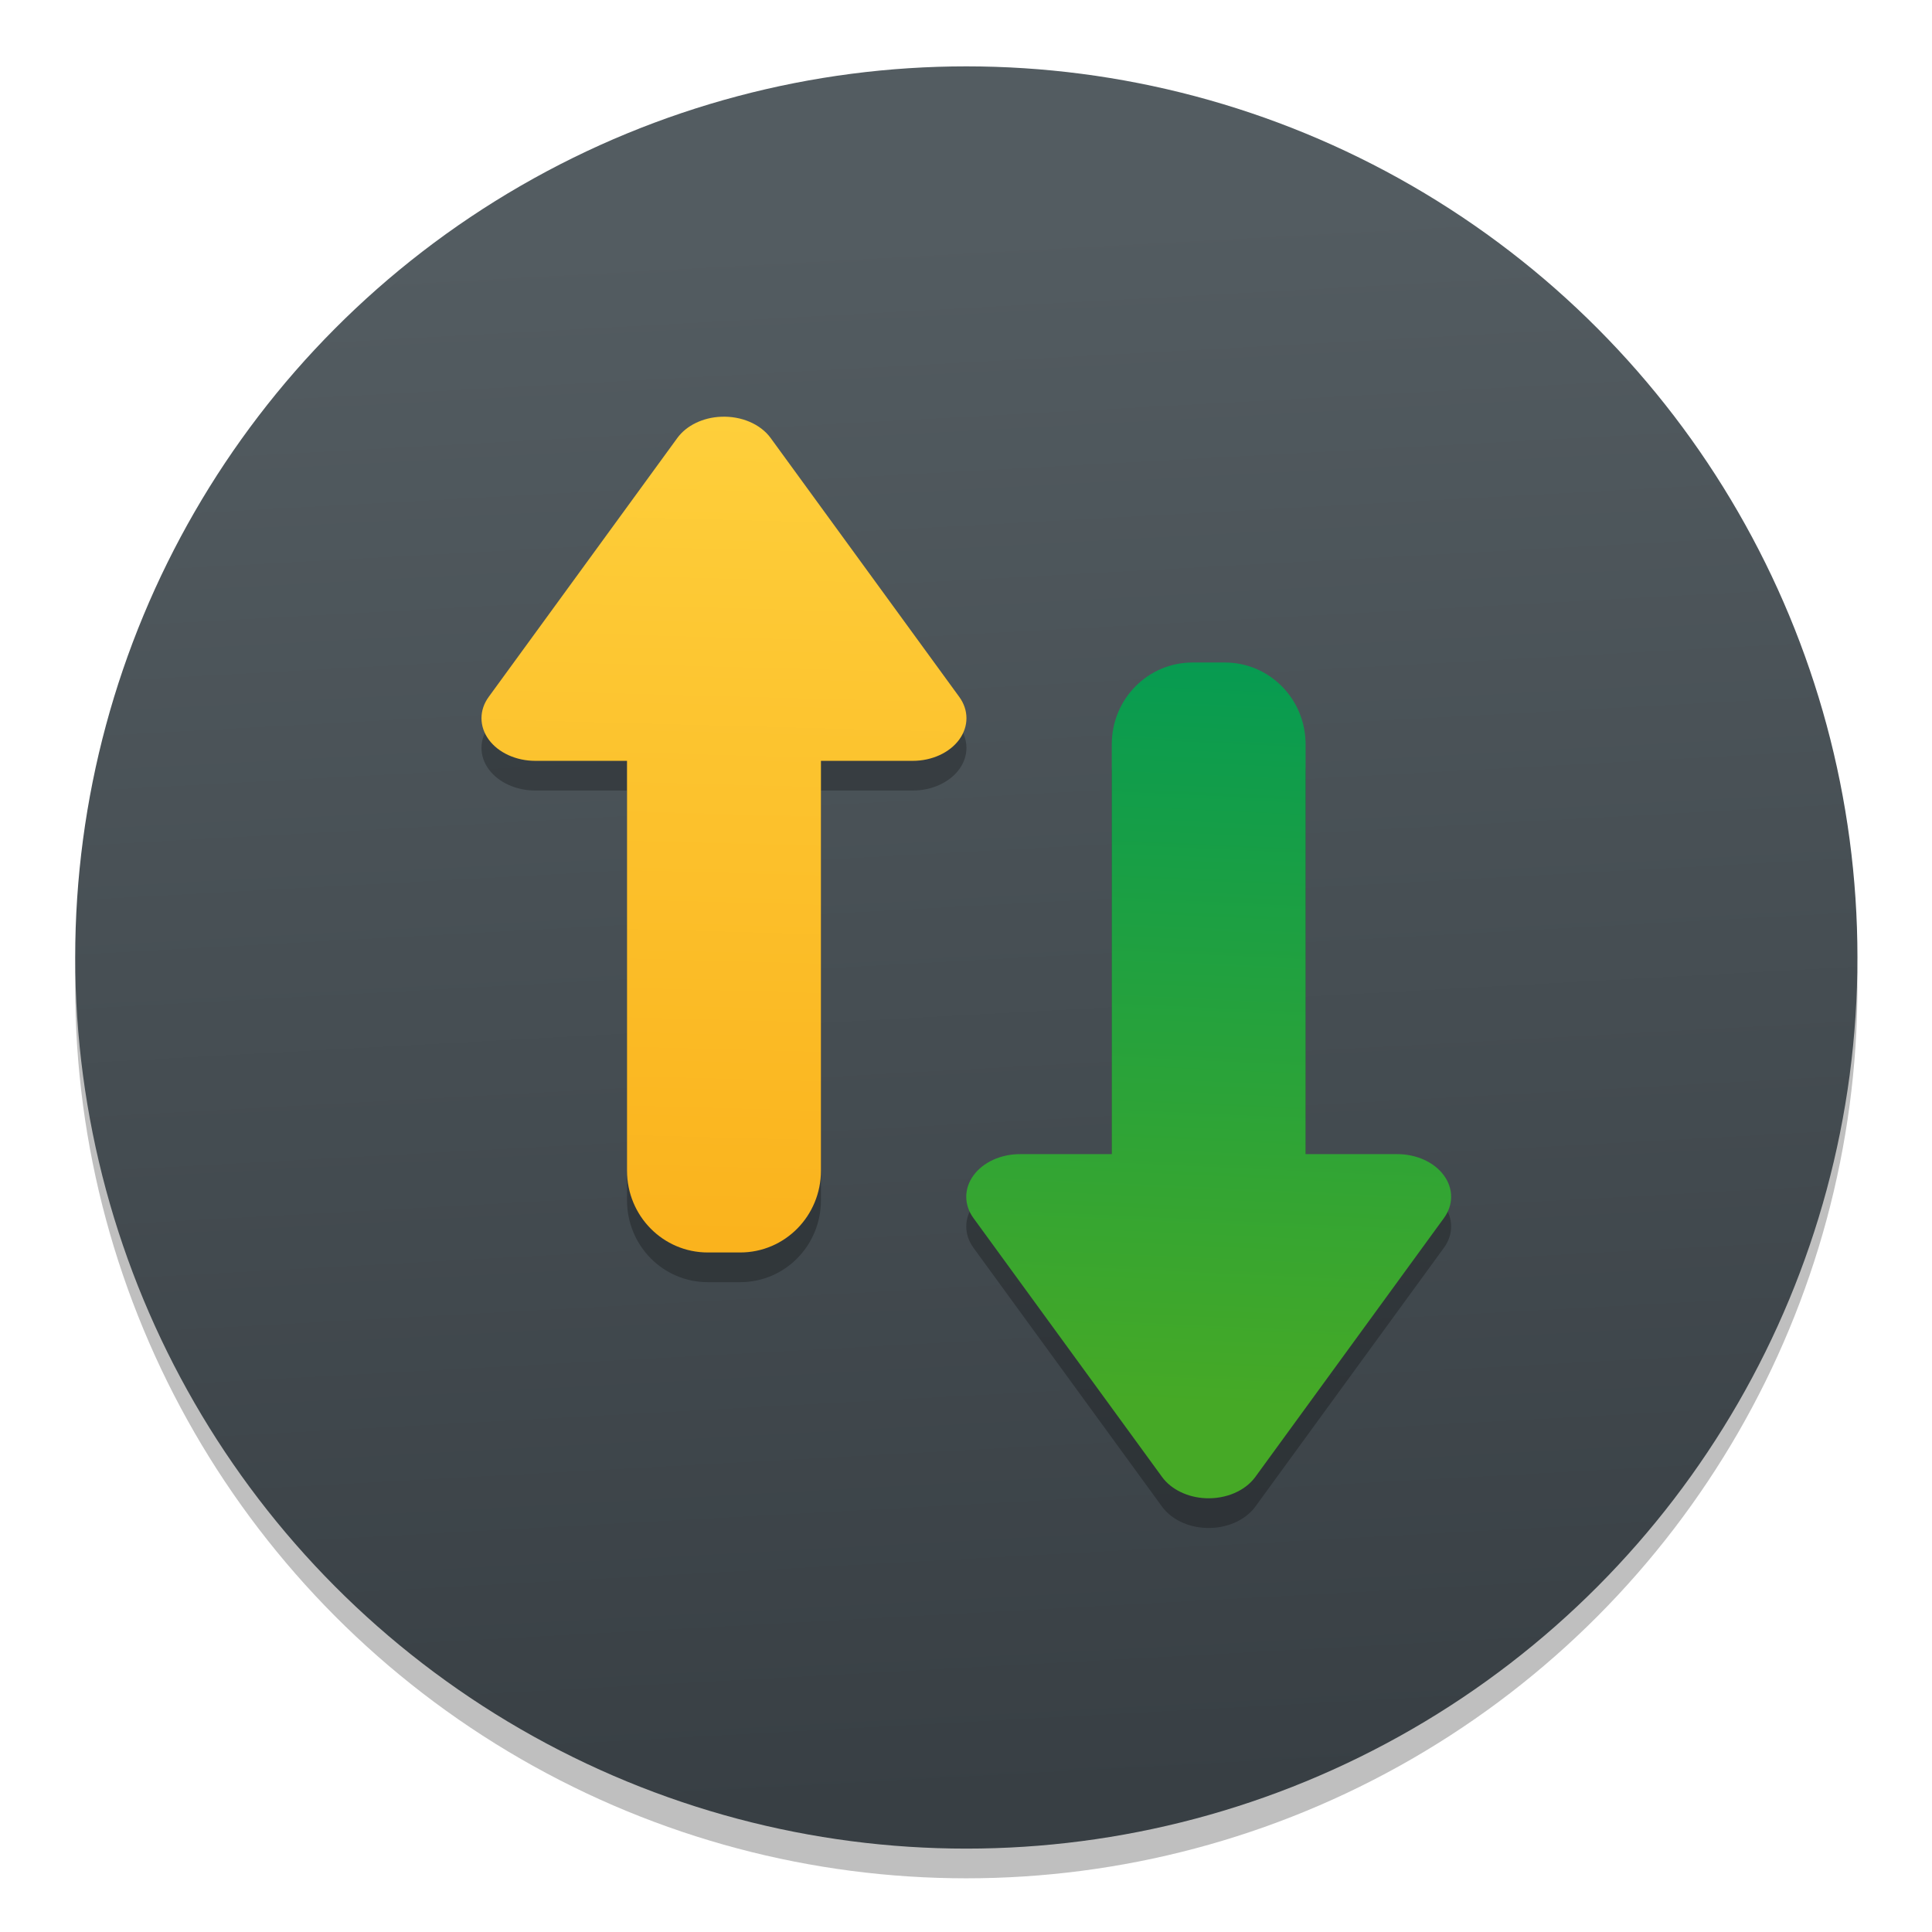 <?xml version="1.0" encoding="UTF-8" standalone="no"?>
<!-- Created with Inkscape (http://www.inkscape.org/) -->

<svg
   xmlns:dc="http://purl.org/dc/elements/1.1/"
   xmlns:cc="http://creativecommons.org/ns#"
   xmlns:rdf="http://www.w3.org/1999/02/22-rdf-syntax-ns#"
   xmlns:svg="http://www.w3.org/2000/svg"
   xmlns="http://www.w3.org/2000/svg"
   xmlns:xlink="http://www.w3.org/1999/xlink"
   xmlns:sodipodi="http://sodipodi.sourceforge.net/DTD/sodipodi-0.dtd"
   xmlns:inkscape="http://www.inkscape.org/namespaces/inkscape"
   width="128"
   height="128"
   viewBox="0 0 33.867 33.867"
   version="1.1"
   id="svg8"
   inkscape:version="0.92.2 5c3e80d, 2017-08-06"
   sodipodi:docname="bareftp1.svg">
  <defs
     id="defs2">
    <linearGradient
       inkscape:collect="always"
       id="linearGradient1549">
      <stop
         style="stop-color:#079b51;stop-opacity:1"
         offset="0"
         id="stop1545" />
      <stop
         style="stop-color:#46a926;stop-opacity:1"
         offset="1"
         id="stop1547" />
    </linearGradient>
    <linearGradient
       inkscape:collect="always"
       id="linearGradient1541">
      <stop
         style="stop-color:#fab31d;stop-opacity:1"
         offset="0"
         id="stop1537" />
      <stop
         style="stop-color:#fecf3b;stop-opacity:1"
         offset="1"
         id="stop1539" />
    </linearGradient>
    <linearGradient
       inkscape:collect="always"
       id="linearGradient1494">
      <stop
         style="stop-color:#383f44;stop-opacity:1"
         offset="0"
         id="stop1490" />
      <stop
         style="stop-color:#535c61;stop-opacity:1"
         offset="1"
         id="stop1492" />
    </linearGradient>
    <linearGradient
       inkscape:collect="always"
       xlink:href="#linearGradient1494"
       id="linearGradient1496"
       x1="1.473"
       y1="310.84"
       x2="-0.652"
       y2="271.719"
       gradientUnits="userSpaceOnUse"
       gradientTransform="matrix(0.716,0,0,0.716,15.188,73.29)" />
    <linearGradient
       inkscape:collect="always"
       xlink:href="#linearGradient1541"
       id="linearGradient1543"
       x1="10.086"
       y1="285.974"
       x2="10.479"
       y2="271.314"
       gradientUnits="userSpaceOnUse" />
    <linearGradient
       inkscape:collect="always"
       xlink:href="#linearGradient1549"
       id="linearGradient1551"
       x1="18.878"
       y1="275.692"
       x2="18.273"
       y2="288.882"
       gradientUnits="userSpaceOnUse" />
  </defs>
  <sodipodi:namedview
     id="base"
     pagecolor="#ffffff"
     bordercolor="#666666"
     borderopacity="1.0"
     inkscape:pageopacity="0.0"
     inkscape:pageshadow="2"
     inkscape:zoom="0.49497475"
     inkscape:cx="-99.814996"
     inkscape:cy="-1.3861818"
     inkscape:document-units="mm"
     inkscape:current-layer="layer1"
     showgrid="false"
     units="px"
     inkscape:window-width="1600"
     inkscape:window-height="803"
     inkscape:window-x="0"
     inkscape:window-y="0"
     inkscape:window-maximized="1" />
  <g
     inkscape:label="Layer 1"
     inkscape:groupmode="layer"
     id="layer1"
     transform="translate(0,-263.133)">
    <g
       id="g1573"
       transform="matrix(0.984,0,0,0.984,2.37,3.553)">
      <circle
         style="opacity:0.25;fill:#000000;fill-opacity:1;stroke:none;stroke-width:0.143;stroke-miterlimit:4;stroke-dasharray:none;stroke-dashoffset:0;stroke-opacity:1"
         id="circle1563"
         cx="14.806"
         cy="281.387"
         r="15.875" />
      <circle
         r="15.875"
         cy="280.858"
         cx="14.806"
         id="path1303"
         style="opacity:1;fill:url(#linearGradient1496);fill-opacity:1;stroke:none;stroke-width:0.143;stroke-miterlimit:4;stroke-dasharray:none;stroke-dashoffset:0;stroke-opacity:1" />
      <g
         style="opacity:0.25;fill:#000000"
         id="g1561"
         transform="translate(-0.042,0.44)">
        <path
           style="isolation:isolate;fill:#000000;fill-opacity:1;stroke-width:0.133"
           inkscape:connector-curvature="0"
           d="m 10.479,271.314 c -0.324,0.013 -0.617,0.156 -0.779,0.378 l -3.36,4.612 c -0.172,0.235 -0.172,0.525 -6.777e-4,0.76 0.171,0.235 0.488,0.38 0.831,0.38 h 1.633 v 7.299 c 0,0.808 0.642,1.459 1.439,1.459 h 0.577 c 0.797,0 1.439,-0.651 1.439,-1.459 v -7.299 h 1.633 c 0.343,4e-4 0.659,-0.144 0.831,-0.38 0.171,-0.235 0.171,-0.525 -6.65e-4,-0.76 l -3.36,-4.612 c -0.18,-0.247 -0.521,-0.393 -0.881,-0.378 z"
           id="path1557" />
        <path
           style="isolation:isolate;fill:#000000;fill-opacity:1;stroke-width:0.133"
           inkscape:connector-curvature="0"
           d="m 18.878,275.692 c -0.797,0 -1.439,0.651 -1.439,1.459 v 7.299 h -1.633 c -0.343,-4e-4 -0.659,0.144 -0.831,0.38 -0.171,0.235 -0.171,0.525 6.65e-4,0.76 l 3.36,4.612 c 0.162,0.222 0.456,0.365 0.779,0.378 0.36,0.015 0.7,-0.131 0.881,-0.378 l 3.36,-4.612 c 0.172,-0.235 0.172,-0.525 6.65e-4,-0.76 -0.171,-0.235 -0.488,-0.38 -0.831,-0.38 h -1.633 v -7.299 c 0,-0.808 -0.642,-1.459 -1.439,-1.459 z"
           id="path1559" />
      </g>
      <g
         transform="translate(-0.042,-0.089)"
         id="g1555">
        <path
           id="path974"
           d="m 10.479,271.314 c -0.324,0.013 -0.617,0.156 -0.779,0.378 l -3.36,4.612 c -0.172,0.235 -0.172,0.525 -6.777e-4,0.76 0.171,0.235 0.488,0.38 0.831,0.38 h 1.633 v 7.299 c 0,0.808 0.642,1.459 1.439,1.459 h 0.577 c 0.797,0 1.439,-0.651 1.439,-1.459 v -7.299 h 1.633 c 0.343,4e-4 0.659,-0.144 0.831,-0.38 0.171,-0.235 0.171,-0.525 -6.65e-4,-0.76 l -3.36,-4.612 c -0.18,-0.247 -0.521,-0.393 -0.881,-0.378 z"
           inkscape:connector-curvature="0"
           style="isolation:isolate;fill:url(#linearGradient1543);fill-opacity:1;stroke-width:0.133" />
        <path
           id="path981"
           d="m 18.878,275.692 c -0.797,0 -1.439,0.651 -1.439,1.459 v 7.299 h -1.633 c -0.343,-4e-4 -0.659,0.144 -0.831,0.38 -0.171,0.235 -0.171,0.525 6.65e-4,0.76 l 3.36,4.612 c 0.162,0.222 0.456,0.365 0.779,0.378 0.36,0.015 0.7,-0.131 0.881,-0.378 l 3.36,-4.612 c 0.172,-0.235 0.172,-0.525 6.65e-4,-0.76 -0.171,-0.235 -0.488,-0.38 -0.831,-0.38 h -1.633 v -7.299 c 0,-0.808 -0.642,-1.459 -1.439,-1.459 z"
           inkscape:connector-curvature="0"
           style="isolation:isolate;fill:url(#linearGradient1551);fill-opacity:1;stroke-width:0.133" />
      </g>
    </g>
  </g>
</svg>
